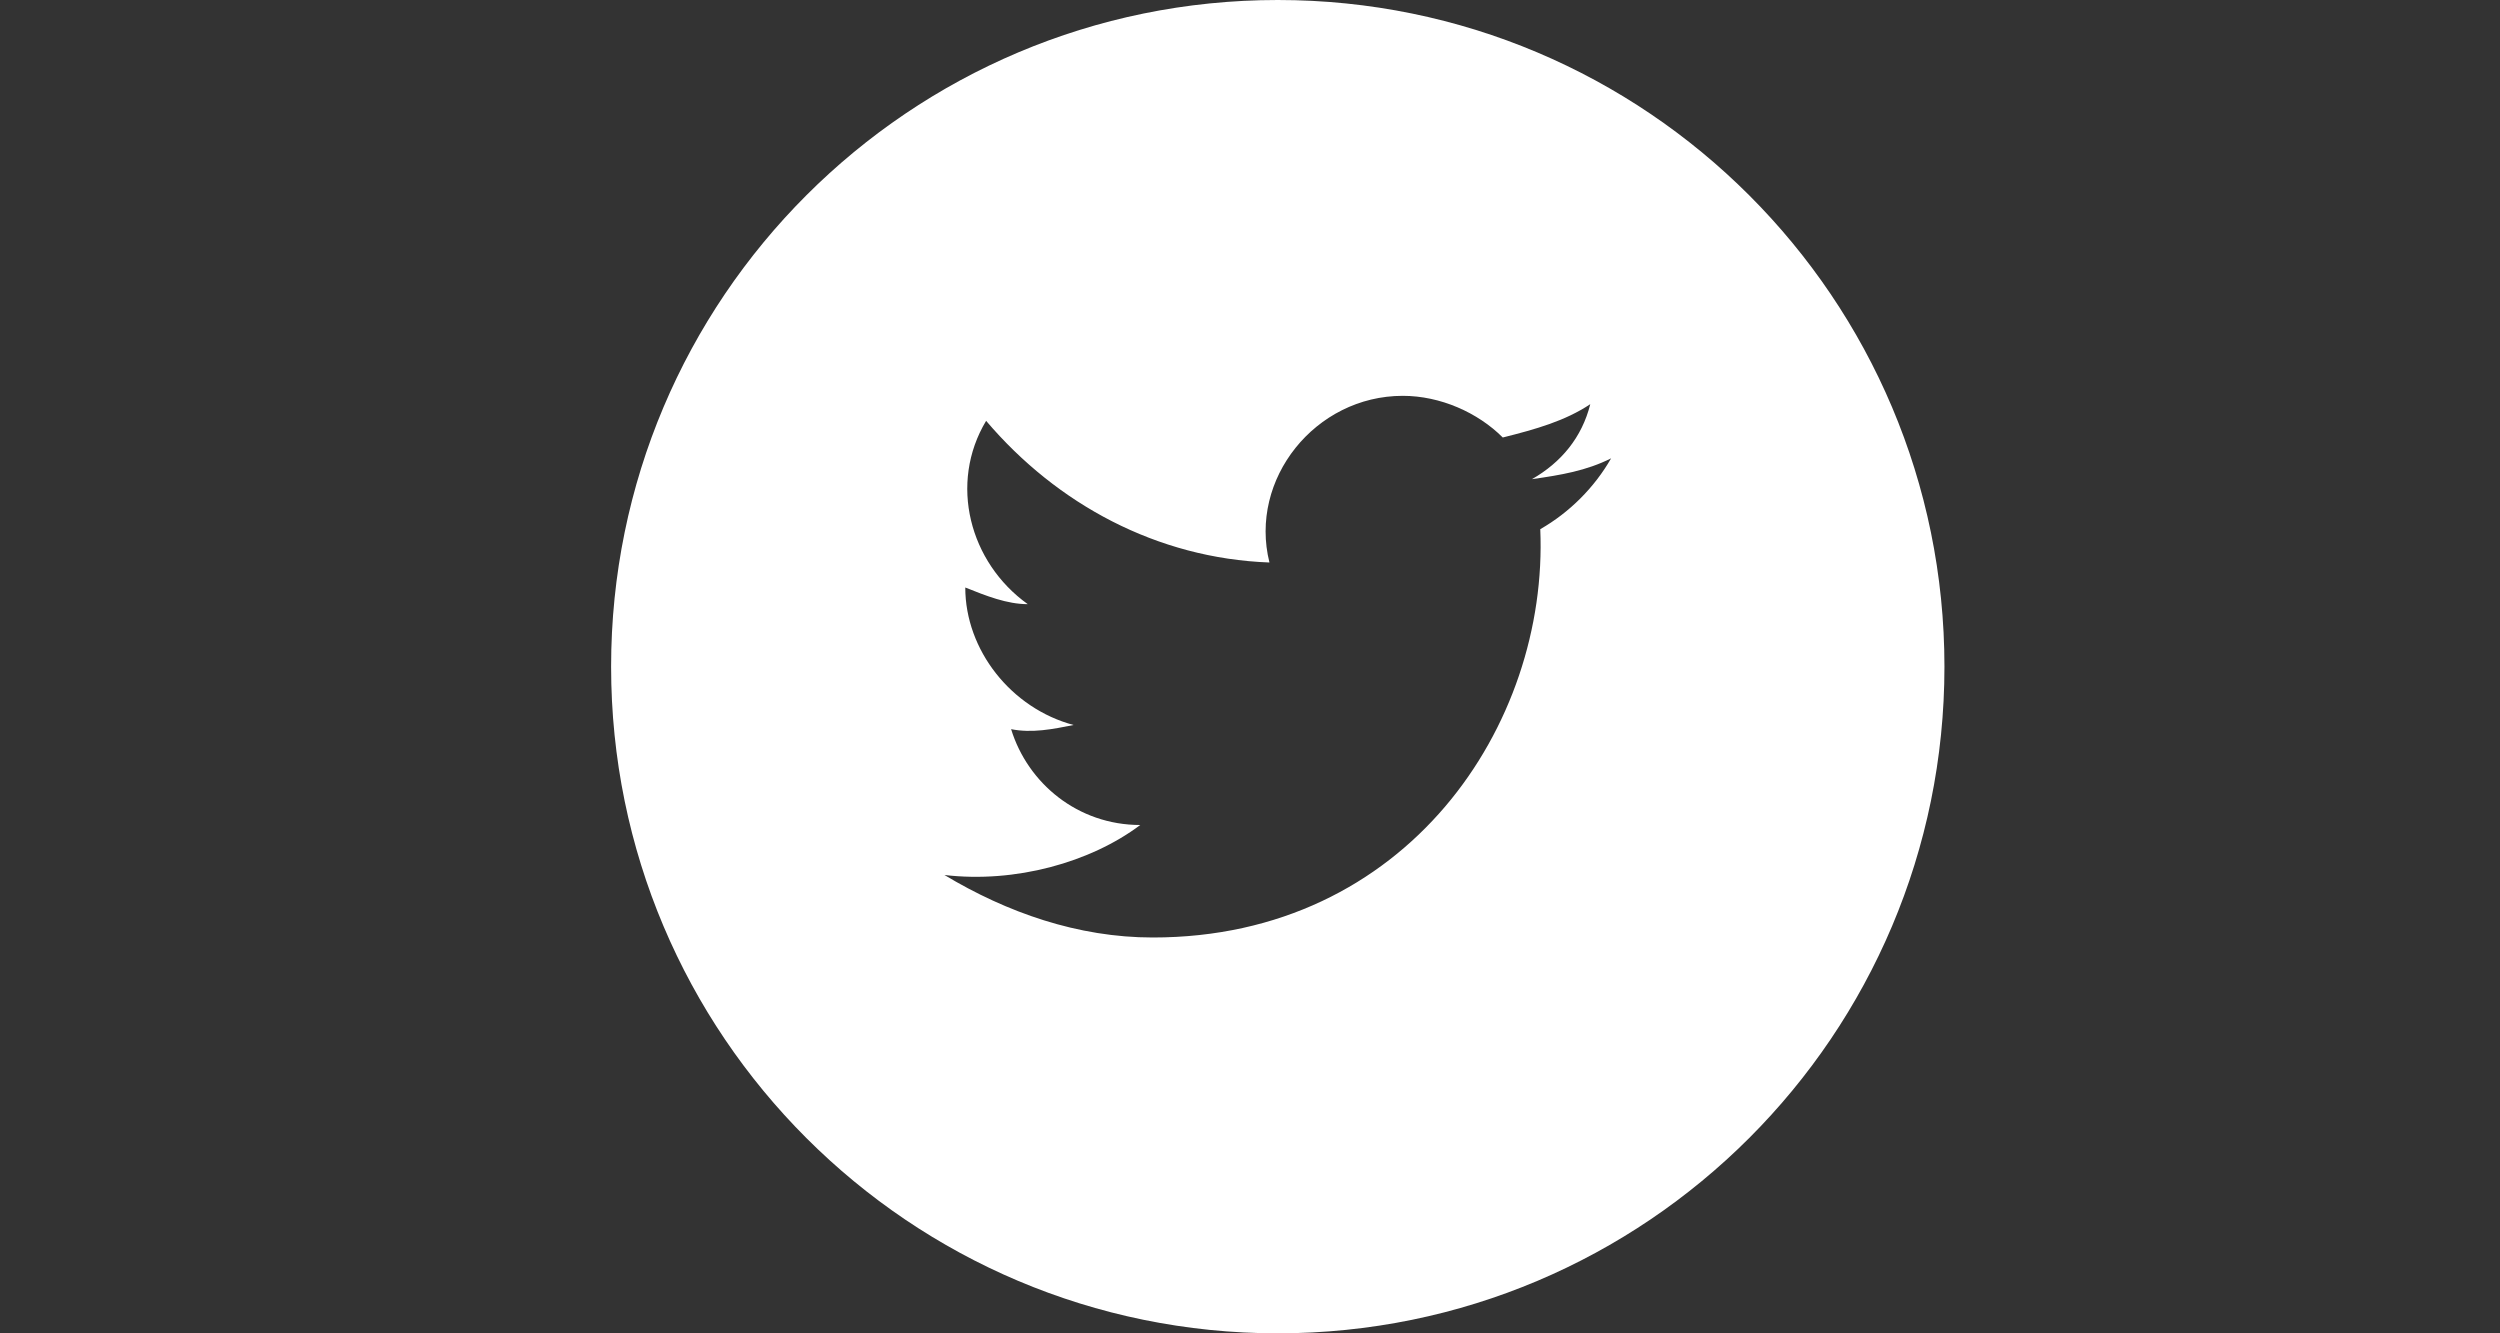 <svg width="45" height="24" viewBox="10 0 45 24" fill="none" xmlns="http://www.w3.org/2000/svg">
<rect x="10" y="0" width="45" height="24" fill="#333333" stroke="none"/>
<path fill-rule="evenodd" clip-rule="evenodd" d="M21 12C21 5.373 26.373 0 33 0C39.627 0 45 5.373 45 12C45 18.627 39.627 24 33 24C26.373 24 21 18.627 21 12ZM37.575 8.625C38.1 8.55 38.55 8.475 39 8.25C38.7 8.775 38.25 9.225 37.725 9.525C37.875 13.05 35.325 16.875 30.75 16.875C29.4 16.875 28.125 16.425 27 15.75C28.275 15.9 29.625 15.525 30.525 14.85C29.4 14.85 28.5 14.1 28.2 13.125C28.575 13.2 28.95 13.125 29.325 13.05C28.2 12.75 27.375 11.7 27.375 10.575C27.75 10.725 28.125 10.875 28.5 10.875C27.45 10.125 27.075 8.7 27.75 7.575C29.025 9.075 30.825 10.05 32.85 10.125C32.475 8.625 33.675 7.125 35.25 7.125C35.925 7.125 36.6 7.425 37.05 7.875C37.65 7.725 38.175 7.575 38.625 7.275C38.475 7.875 38.1 8.325 37.575 8.625Z" fill="white"/>
</svg>
